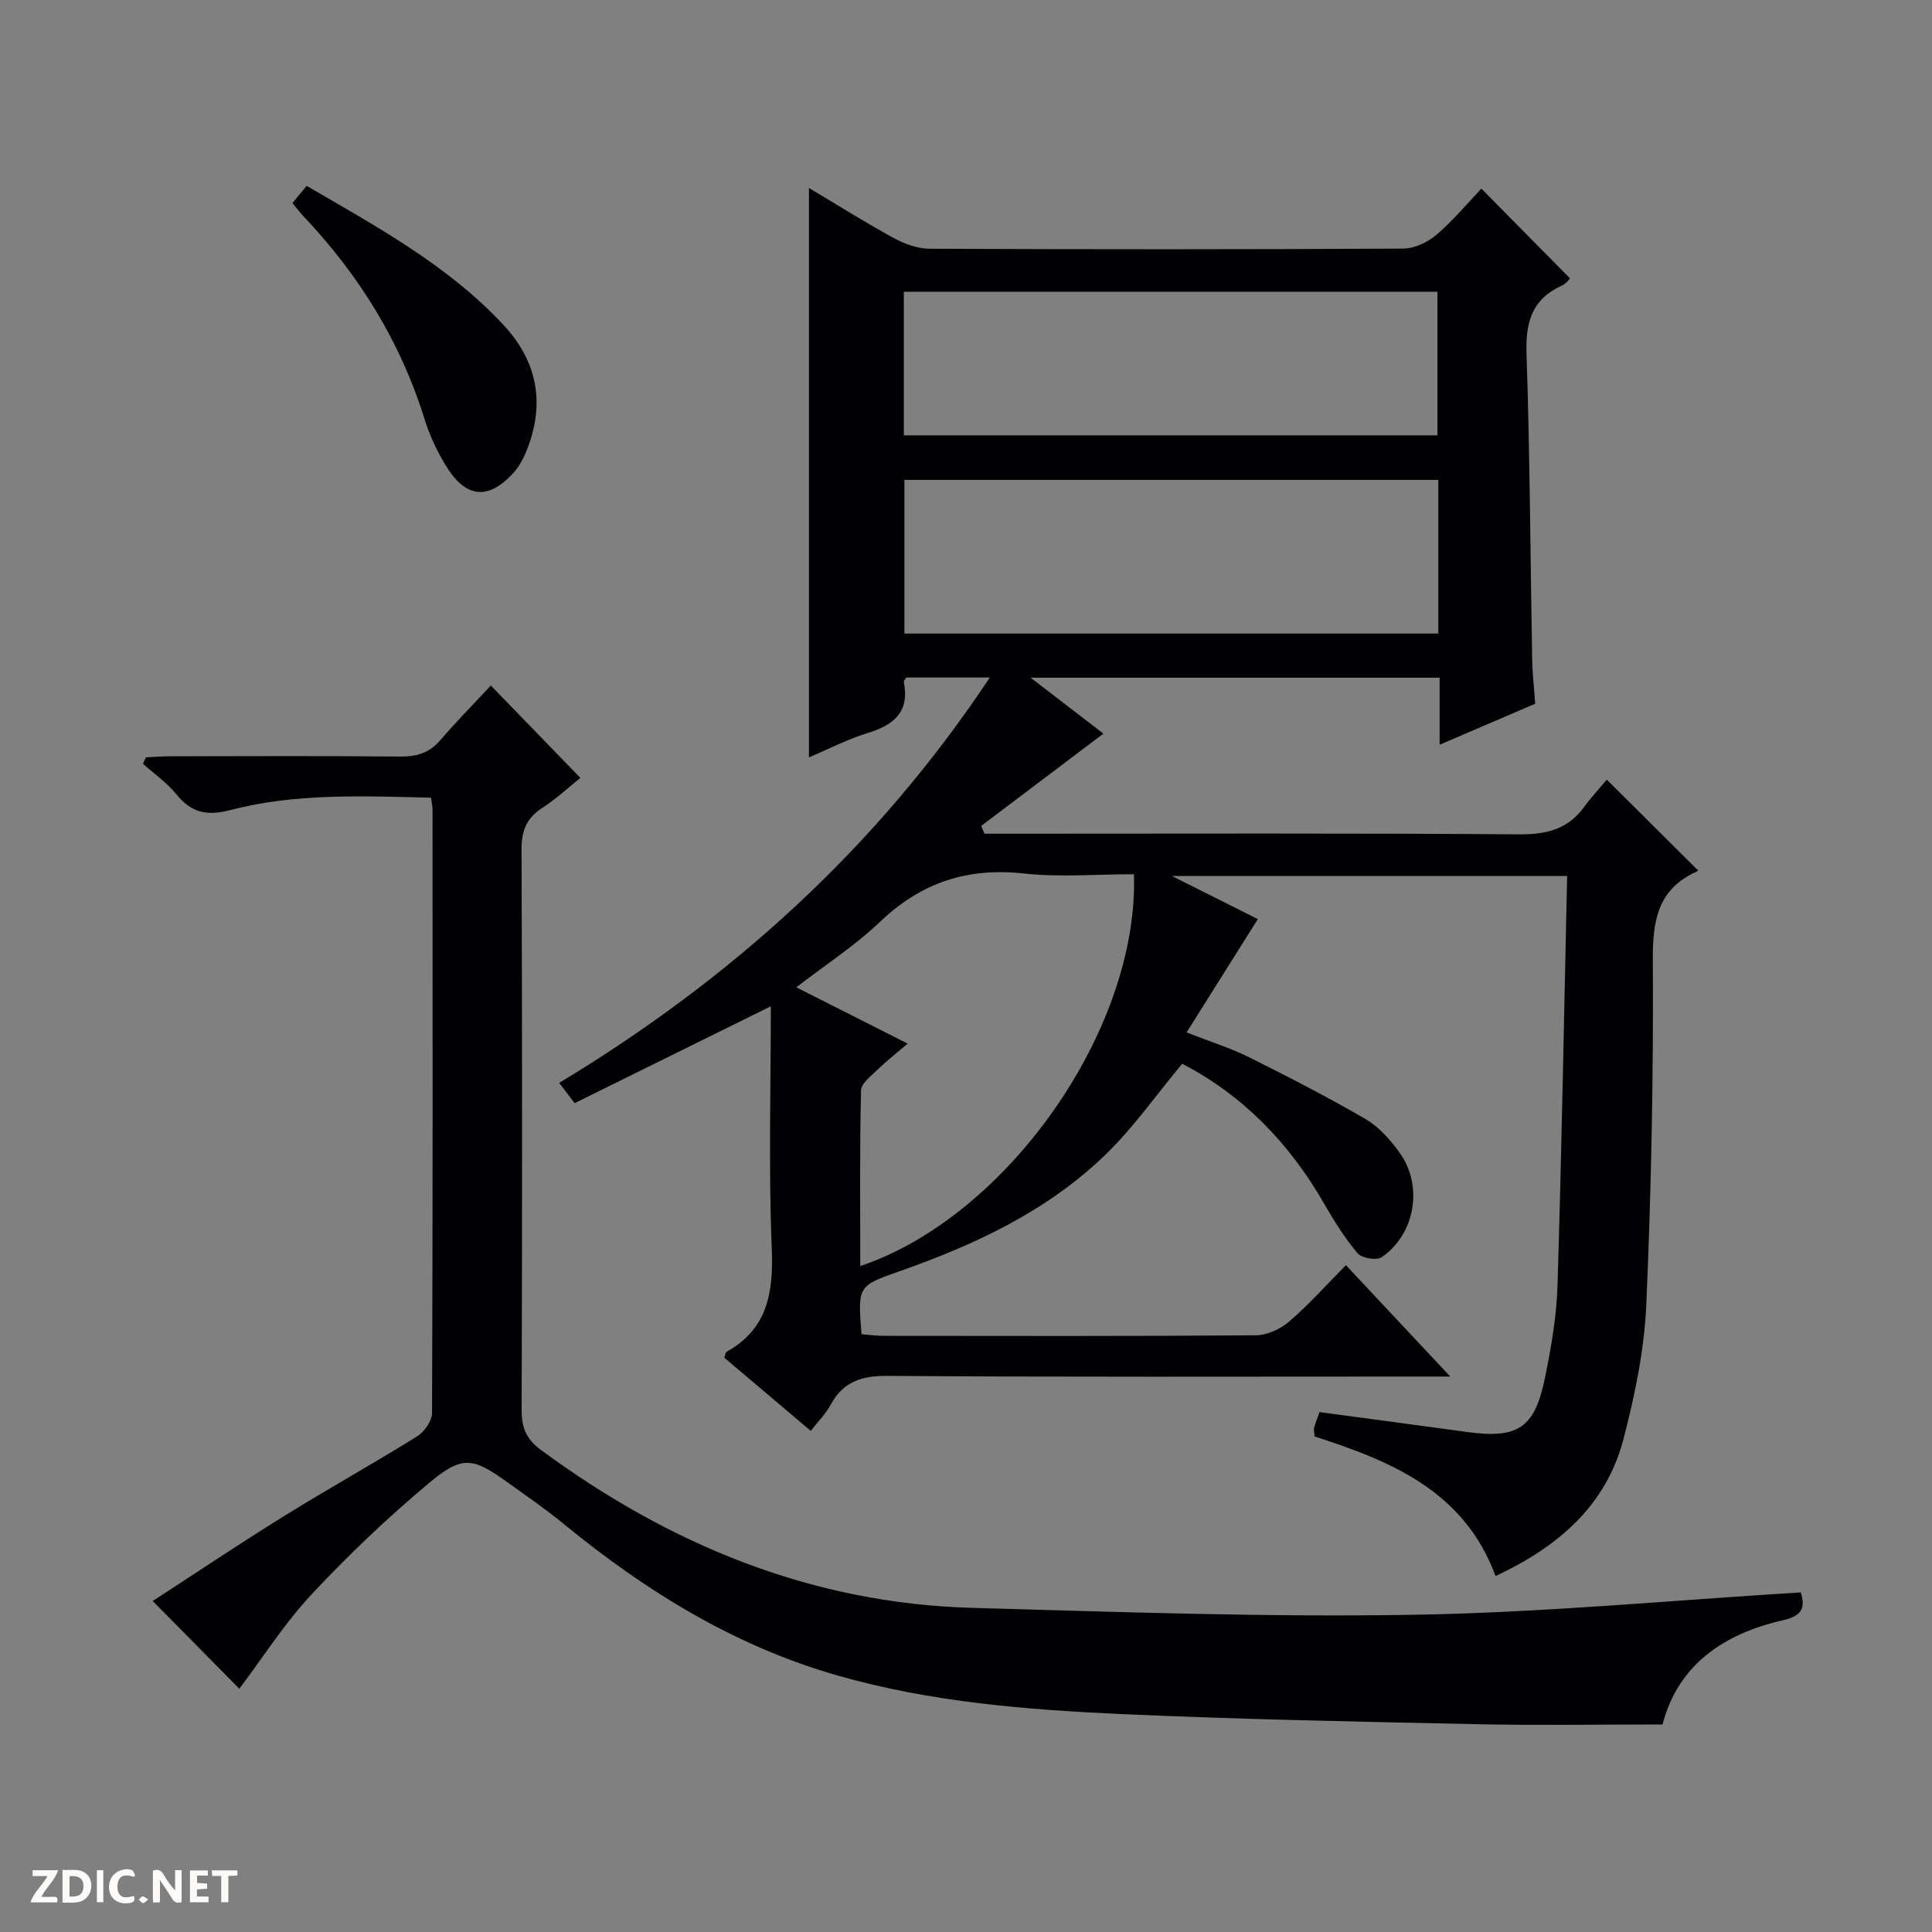 <svg enable-background="new 0 0 400 400" viewBox="0 0 400 400" xmlns="http://www.w3.org/2000/svg"><rect x="0" y="0" width="400" height="400" fill="#808080" stroke="none"/><g fill="#fcfbfa"><path d="m37.59 393.81c-.92.31-1.52.05-2-.78-.7-1.2-1.52-2.34-2.47-3.78v4.59c-.55.03-.95.05-1.41.07-.03-.37-.06-.64-.06-.91 0-1.91 0-3.81 0-5.7 1.13-.41 1.77-.03 2.29.91.62 1.11 1.38 2.14 2.31 3.19v-4.2h1.35v6.61z"/><path d="m12.94 393.88v-6.75c1.9.19 3.93-.54 5.37 1.29.8 1.01.78 2.88.03 3.97-1.37 1.97-3.4 1.51-6.4 1.49m2.45-1.22c2.04.12 2.92-.58 2.89-2.21-.03-1.51-.98-2.19-2.89-2z"/><path d="m11.81 393.87h-5.49c.68-2.18 2.47-3.48 3.51-5.45h-3.08v-1.21h5.29c-.71 2.13-2.44 3.48-3.47 5.51.86 0 1.63.04 2.39-.01.79-.05 1.14.21.85 1.16"/><path d="m39.33 393.86v-6.61h3.7v1.07h-2.22v1.52c.68.04 1.34.09 2.07.13v1.07c-.72.05-1.38.09-2.1.14v1.48h2.4v1.19h-3.85z"/><path d="m27.71 388.56c-1.15-.3-2.46-.61-3.1.64-.37.73-.41 1.93-.06 2.67.63 1.35 1.99.93 3.17.68.35.94-.01 1.32-.93 1.46-1.62.25-3.05-.27-3.76-1.48-.73-1.24-.6-3.03.31-4.17.88-1.11 2.71-1.7 4-1.16.32.13.44.74.65 1.12-.1.08-.19.16-.28.24"/><path d="m49.15 387.24v1.07c-.59.02-1.17.05-1.87.08v5.44h-1.48v-5.44h-1.85c-.05-.4-.08-.73-.13-1.15z"/><path d="m20.06 387.21h1.33v6.62h-1.33z"/><path d="m30.68 393.25c-.39.38-.8.79-1.05.76-.32-.05-.6-.45-.9-.7.26-.24.51-.64.8-.67.29-.04.62.3 1.15.61"/></g><path d="m278.66 261.94c7.18 7.67 13.95 14.9 21.6 23.06-3.02 0-4.77 0-6.52 0-36.67 0-73.33.13-110-.14-5.43-.04-9.19 1.22-11.79 6.02-1 1.86-2.57 3.41-4.09 5.37-6.17-5.22-12.09-10.23-17.92-15.17.25-.65.28-1.09.48-1.2 8.61-4.81 9.73-12.4 9.36-21.52-.67-16.45-.19-32.94-.19-50.02-13.84 6.84-27.13 13.4-40.62 20.06-1.15-1.51-2.01-2.64-3.19-4.2 35.53-21.46 65.62-48.5 89.15-83.93-6.61 0-11.99 0-17.3 0-.23.42-.55.72-.5.96 1.22 6.15-2.03 8.86-7.44 10.52-4.23 1.3-8.22 3.38-12.21 5.06 0-39.33 0-78.35 0-117.89 5.96 3.55 11.68 7.16 17.61 10.39 2.22 1.21 4.92 2.18 7.4 2.19 32.67.14 65.33.15 98-.03 2.33-.01 5.08-1.29 6.89-2.84 3.52-3.01 6.52-6.64 9.32-9.58 6.26 6.34 12.16 12.31 18.33 18.56.14-.13-.62 1.03-1.68 1.52-6.16 2.81-7.52 7.55-7.3 14.05.71 21.13.79 42.28 1.17 63.42.05 2.97.41 5.93.63 9.1-6.39 2.74-12.75 5.47-19.79 8.49 0-4.89 0-9.25 0-13.88-28.27 0-55.99 0-84.68 0 5.66 4.35 10.69 8.21 15.07 11.58-8.5 6.42-16.9 12.76-25.3 19.1.22.54.44 1.08.67 1.62h5.25c35.17 0 70.33-.13 105.5.13 5.63.04 10.03-1.05 13.4-5.66 1.57-2.14 3.39-4.09 4.71-5.66 6.63 6.6 12.61 12.54 18.82 18.73.29-.44.13.13-.22.29-8 3.63-9.13 10.03-9.08 18.21.14 23.8-.31 47.63-1.35 71.41-.41 9.36-2.35 18.79-4.73 27.89-3.62 13.86-13.63 22.34-26.48 28.36-6.5-17.62-21.66-23.82-37.46-28.9-.06-.83-.24-1.36-.11-1.8.3-1.1.74-2.17 1.13-3.25 10.25 1.38 20.4 2.72 30.54 4.12 10.49 1.44 14-.78 16.13-11.21 1.29-6.32 2.41-12.78 2.6-19.2.86-28.11 1.35-56.23 1.99-84.7-27.27 0-53.8 0-81.82 0 6.96 3.5 12.76 6.41 17.78 8.92-4.94 7.86-9.64 15.34-14.75 23.46 5.04 1.98 9.12 3.24 12.9 5.12 8.16 4.07 16.28 8.24 24.15 12.82 2.77 1.61 5.13 4.29 7.04 6.94 4.95 6.86 3.26 16.87-3.68 21.65-1.05.73-4.12.23-4.98-.78-2.66-3.14-4.89-6.7-6.95-10.29-7.21-12.57-16.91-22.51-29.39-28.97-5.43 6.52-10.1 13.22-15.86 18.8-12.04 11.67-26.97 18.65-42.63 24.15-8.68 3.05-8.69 3.04-7.9 13.05 1.48.11 3.06.33 4.63.33 25.67.02 51.33.09 77-.11 2.34-.02 5.09-1.28 6.9-2.84 4.03-3.45 7.58-7.46 11.76-11.68zm19.13-162.58c-37.13 0-73.84 0-110.54 0v31.81h110.54c0-10.72 0-21.03 0-31.81zm-110.66-9.23h110.48c0-10.23 0-19.99 0-29.72-37.03 0-73.74 0-110.48 0zm47.64 90.87c-7.83 0-15.37.66-22.75-.15-11.69-1.29-21.28 1.85-29.79 9.98-5.18 4.94-11.3 8.9-17.36 13.58 7.94 4.02 15.16 7.67 23.05 11.66-2.43 2.08-4.37 3.57-6.1 5.27-1.37 1.34-3.51 2.91-3.55 4.43-.29 12.05-.16 24.11-.16 36.36 30.55-10.3 57.71-49.16 56.66-81.13z" fill="#010104"/><path d="m372.85 329.69c.87 3.02.51 4.81-3.75 5.78-12.24 2.78-21.69 9.23-24.89 21.56-13 0-25.62.22-38.22-.05-24.45-.52-48.91-.99-73.35-2.08-19.92-.89-39.84-2.47-59.15-7.98-21.32-6.08-39.76-17.45-56.77-31.4-3.73-3.05-7.71-5.8-11.63-8.61-7.24-5.19-9.36-5.65-16.32.18-8.52 7.13-16.65 14.85-24.23 22.97-5.62 6.02-10.11 13.1-14.99 19.58-5.72-5.8-11.55-11.71-17.93-18.17 9.06-5.88 18.1-11.95 27.35-17.68 9.04-5.61 18.35-10.78 27.38-16.4 1.51-.94 3.1-3.21 3.1-4.87.16-41.66.12-83.32.1-124.98 0-.64-.17-1.29-.33-2.39-14.02-.32-27.99-.98-41.6 2.58-4.87 1.27-8.03.51-11.11-3.29-1.94-2.39-4.58-4.22-6.91-6.31.2-.44.41-.88.61-1.33 1.72-.08 3.43-.22 5.15-.22 15.83-.02 31.66-.1 47.49.06 3.43.03 6.03-.74 8.31-3.39 3.35-3.91 6.98-7.58 10.46-11.32 6.49 6.69 12.36 12.75 18.54 19.12-2.25 1.8-4.88 4.27-7.86 6.2-3.29 2.12-4.34 4.72-4.32 8.64.15 38.66.14 77.32.02 115.98-.01 3.66.9 6.04 3.97 8.31 26.62 19.62 55.99 31.78 89.34 32.71 30.43.85 60.9 1.95 91.32 1.43 26.68-.43 53.33-2.99 80.22-4.63z" fill="#010104"/><path d="m60.55 42.04c1.11-1.35 1.94-2.34 2.94-3.56 14.51 8.45 29.16 16.39 40.69 28.73 7.02 7.51 8.74 16.19 4.95 25.82-.66 1.67-1.51 3.39-2.69 4.72-5.2 5.81-9.9 5.49-14.01-1.15-1.91-3.07-3.49-6.46-4.56-9.91-4.99-16.06-13.62-29.87-25.12-42-.68-.73-1.27-1.53-2.2-2.65z" fill="#010104"/></svg>